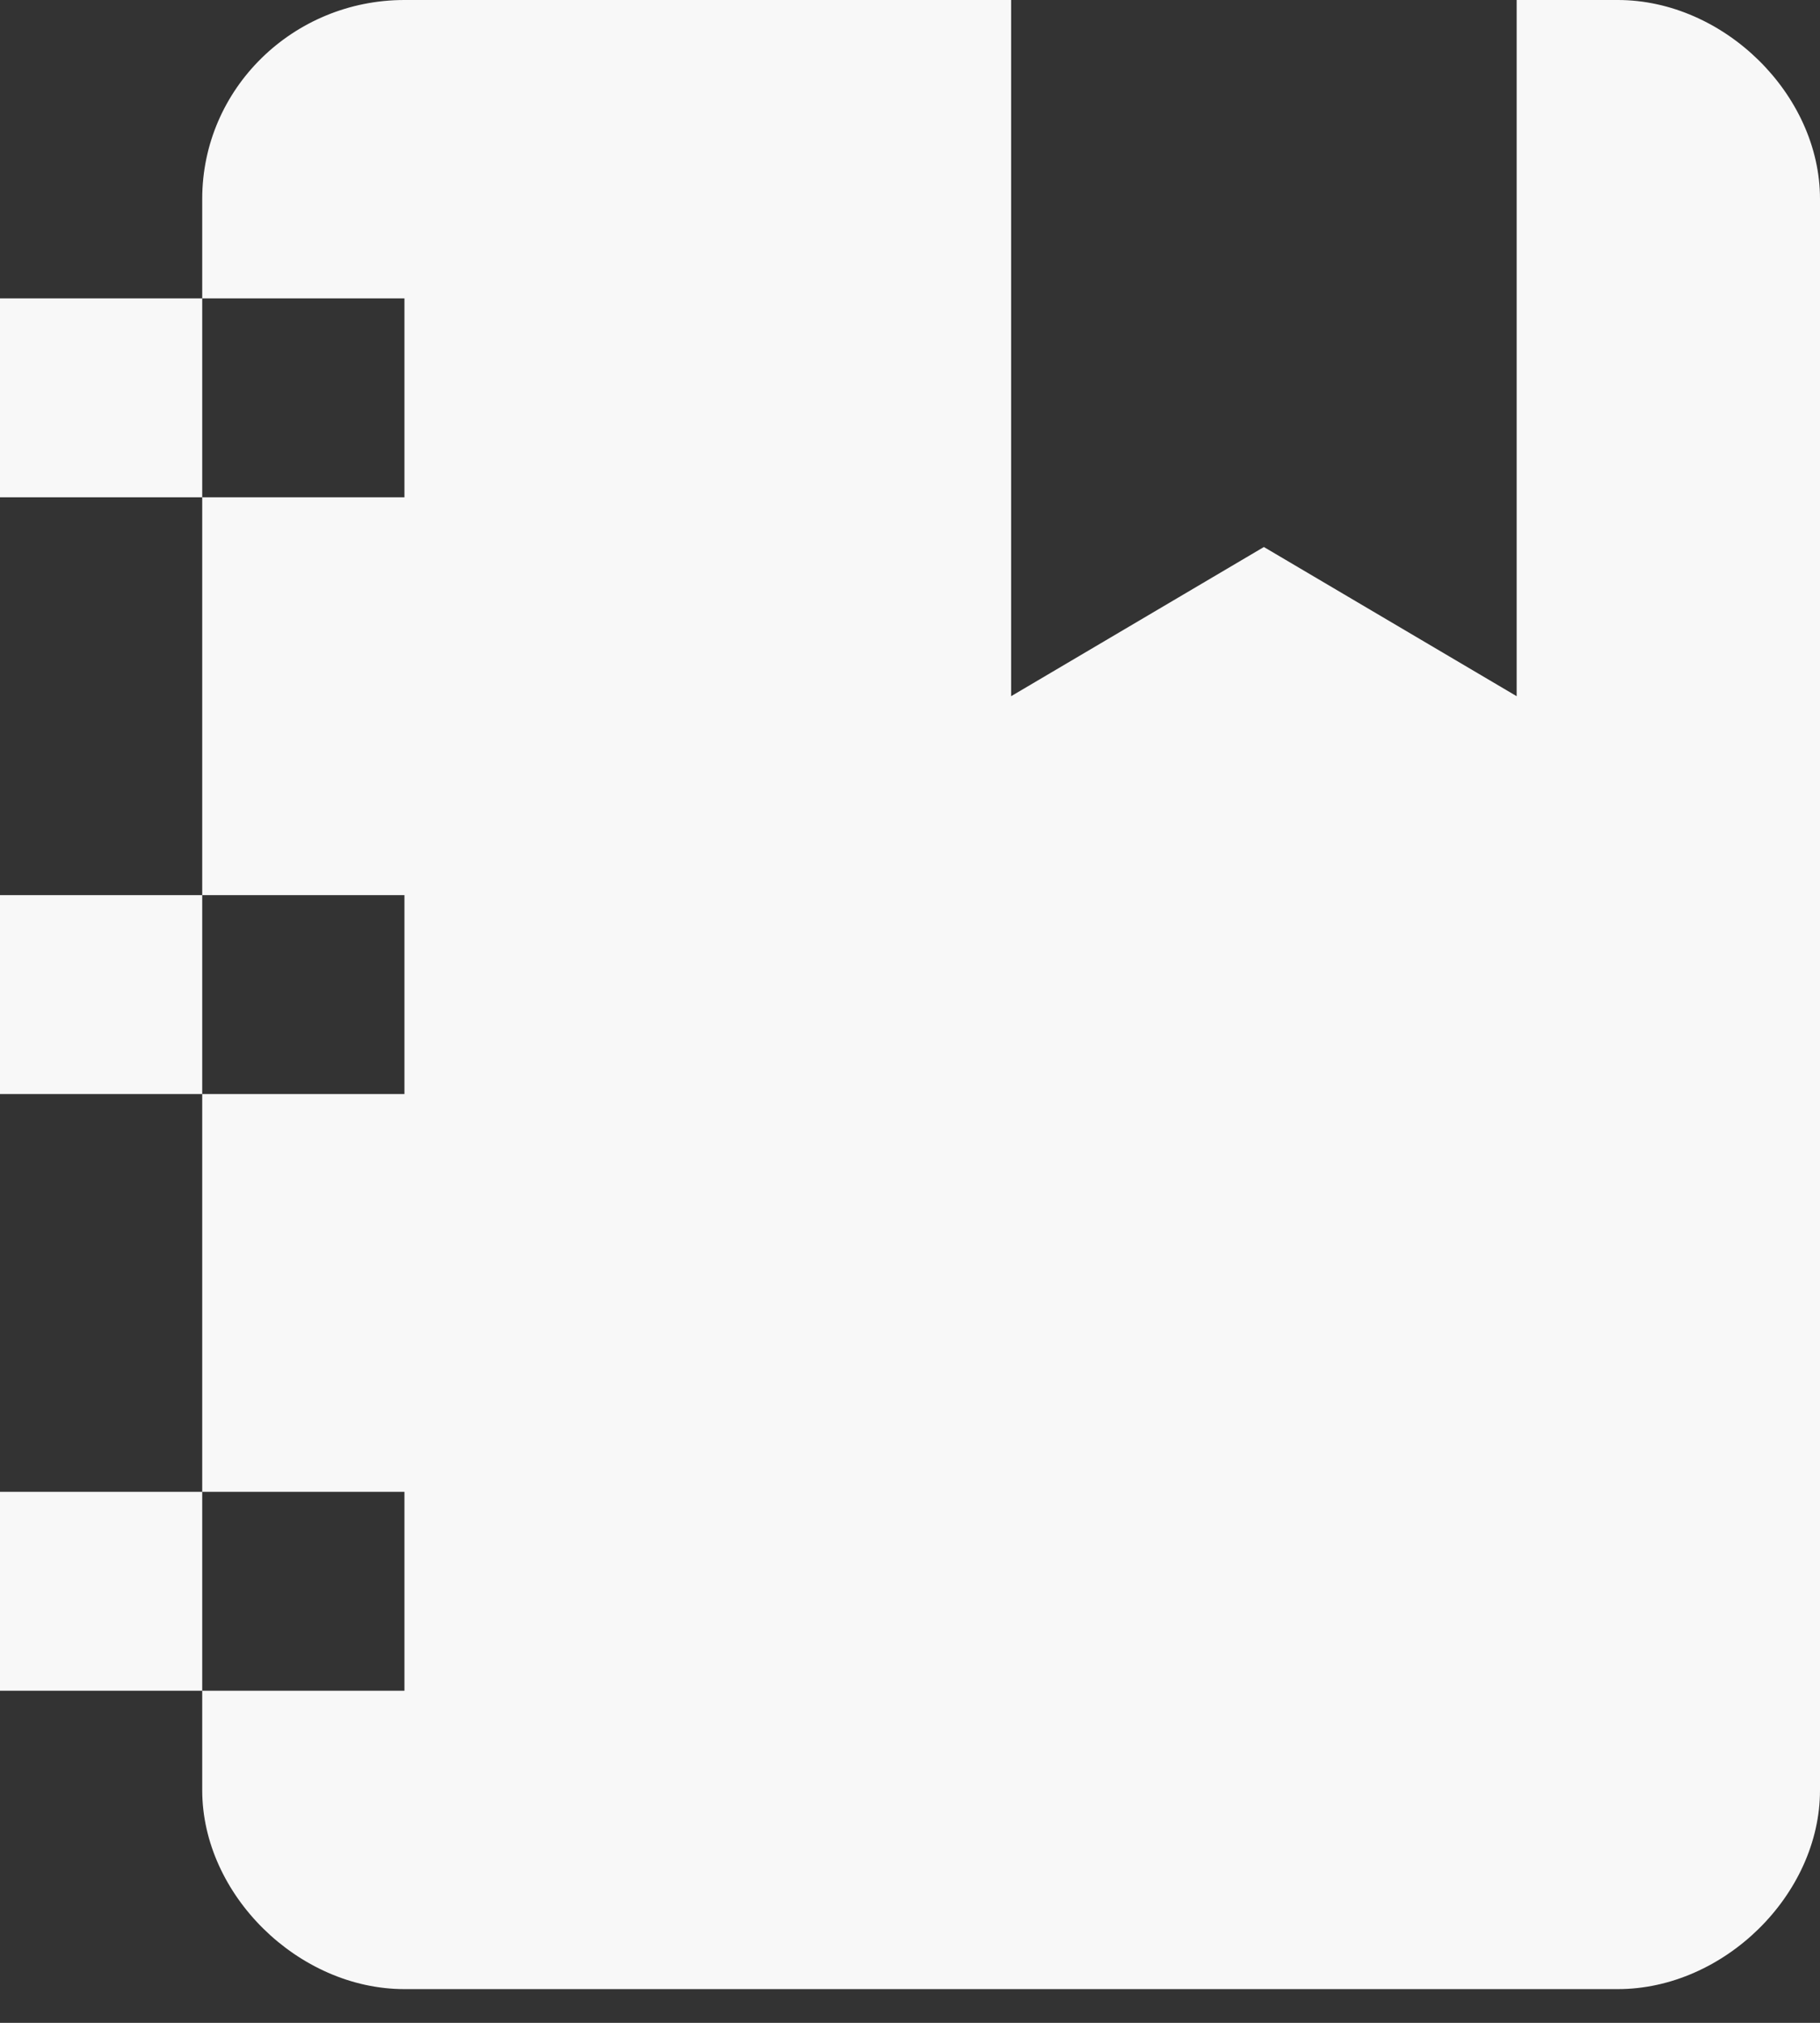 <svg width="90" height="100" viewBox="0 0 90 100" fill="none" xmlns="http://www.w3.org/2000/svg" xmlns:xlink="http://www.w3.org/1999/xlink">
<rect x="0" y="0" width="90" height="100" fill="#333333" stroke="none"/>
<path d="M0,24.583L0,14.75L10,14.75L10,9.833C10,4.376 14.5,0 20,0L50,0L50,34.417L62.5,27.042L75,34.417L75,0L80,0C85.25,0 90,4.671 90,9.833L90,88.5C90,93.662 85.25,98.333 80,98.333L20,98.333C14.75,98.333 10,93.662 10,88.5L10,83.583L0,83.583L0,73.75L10,73.75L10,54.083L0,54.083L0,44.25L10,44.25L10,24.583L0,24.583ZM20,44.25L10,44.25L10,54.083L20,54.083L20,44.25ZM20,24.583L20,14.75L10,14.75L10,24.583L20,24.583ZM20,83.583L20,73.75L10,73.75L10,83.583L20,83.583Z" fill="#F8F8F8"/>
</svg>
